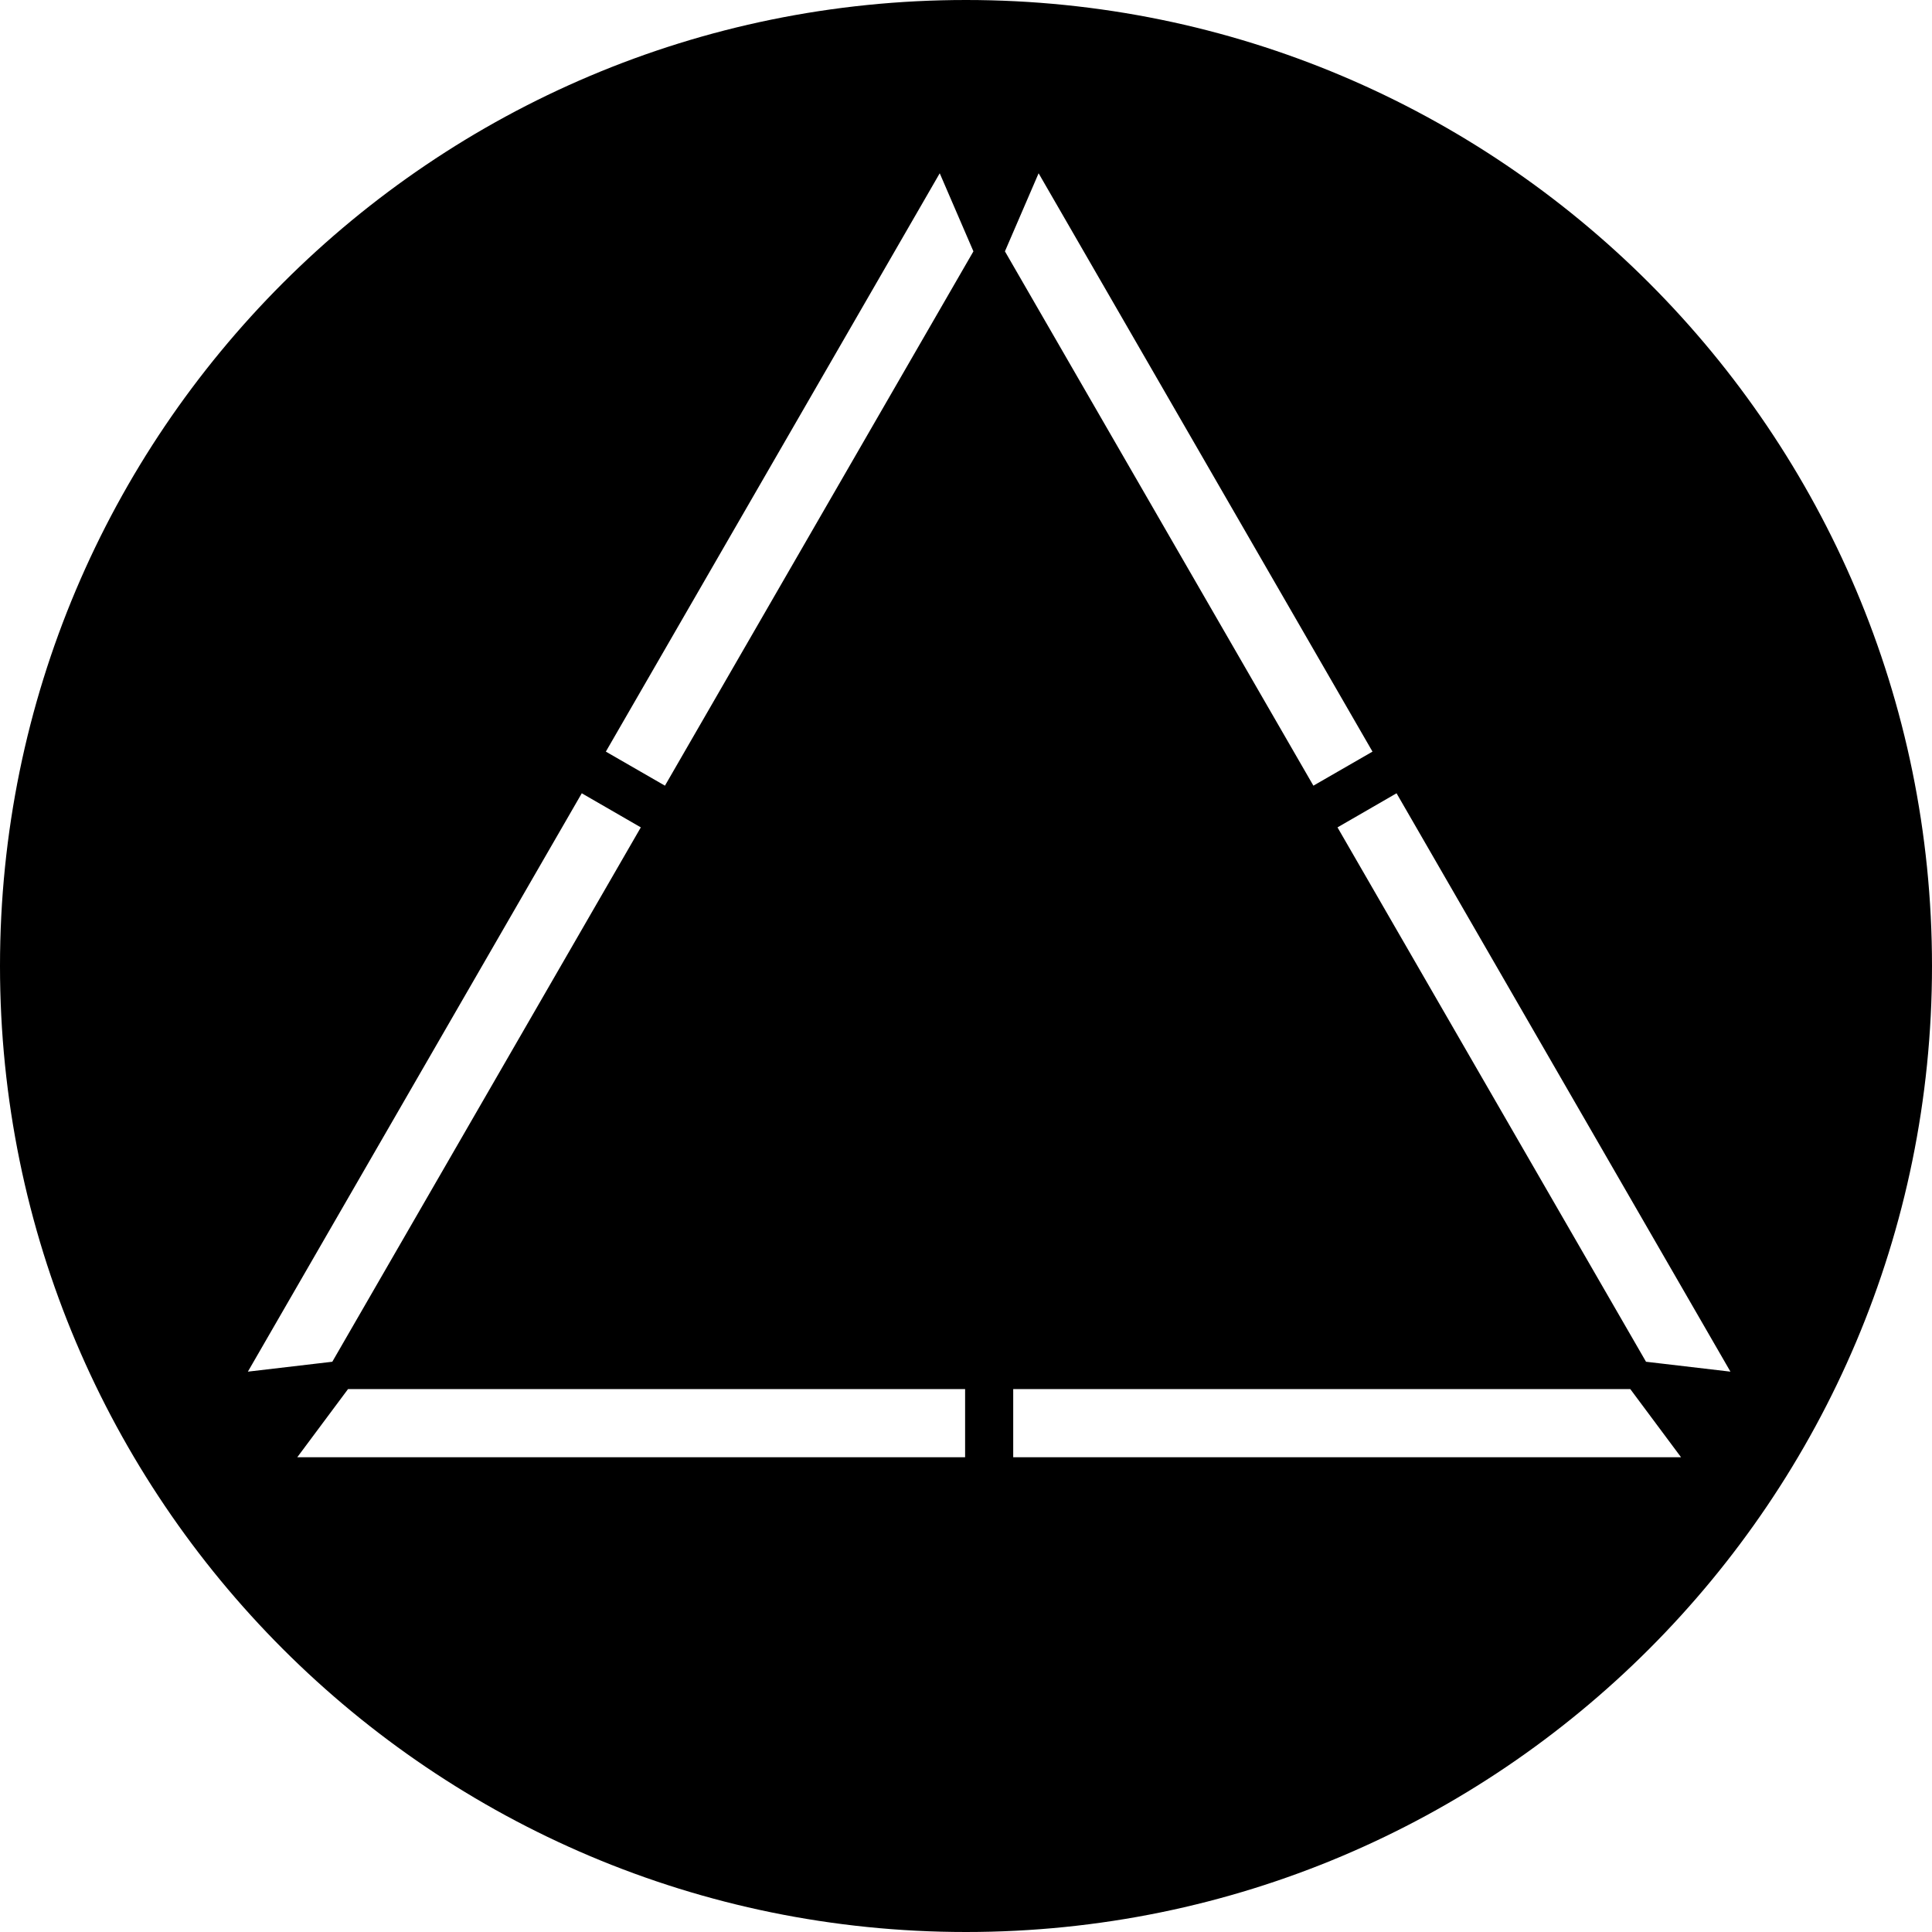 <svg version="1.1" viewBox="0 0 80 80" xmlns="http://www.w3.org/2000/svg"><path d="m40 0c-22.091 0-40 17.909-40 40s17.909 40 40 40 40-17.909 40-40-17.909-40-40-40zm-1.088 7.174 1.395 3.234-12.773 22.125-2.447-1.41 13.826-23.949zm4.094 0 13.826 23.949-2.447 1.41-12.773-22.125 1.395-3.234zm-18.916 25.674 2.445 1.412-12.775 22.127-3.496 0.41 13.826-23.949zm33.738 0 13.826 23.949-3.496-0.41-12.775-22.127 2.445-1.412zm-43.416 24.67h25.551v2.824h-27.654l2.103-2.824zm27.543 0h25.551l2.103 2.824h-27.654v-2.824z"/></svg>

